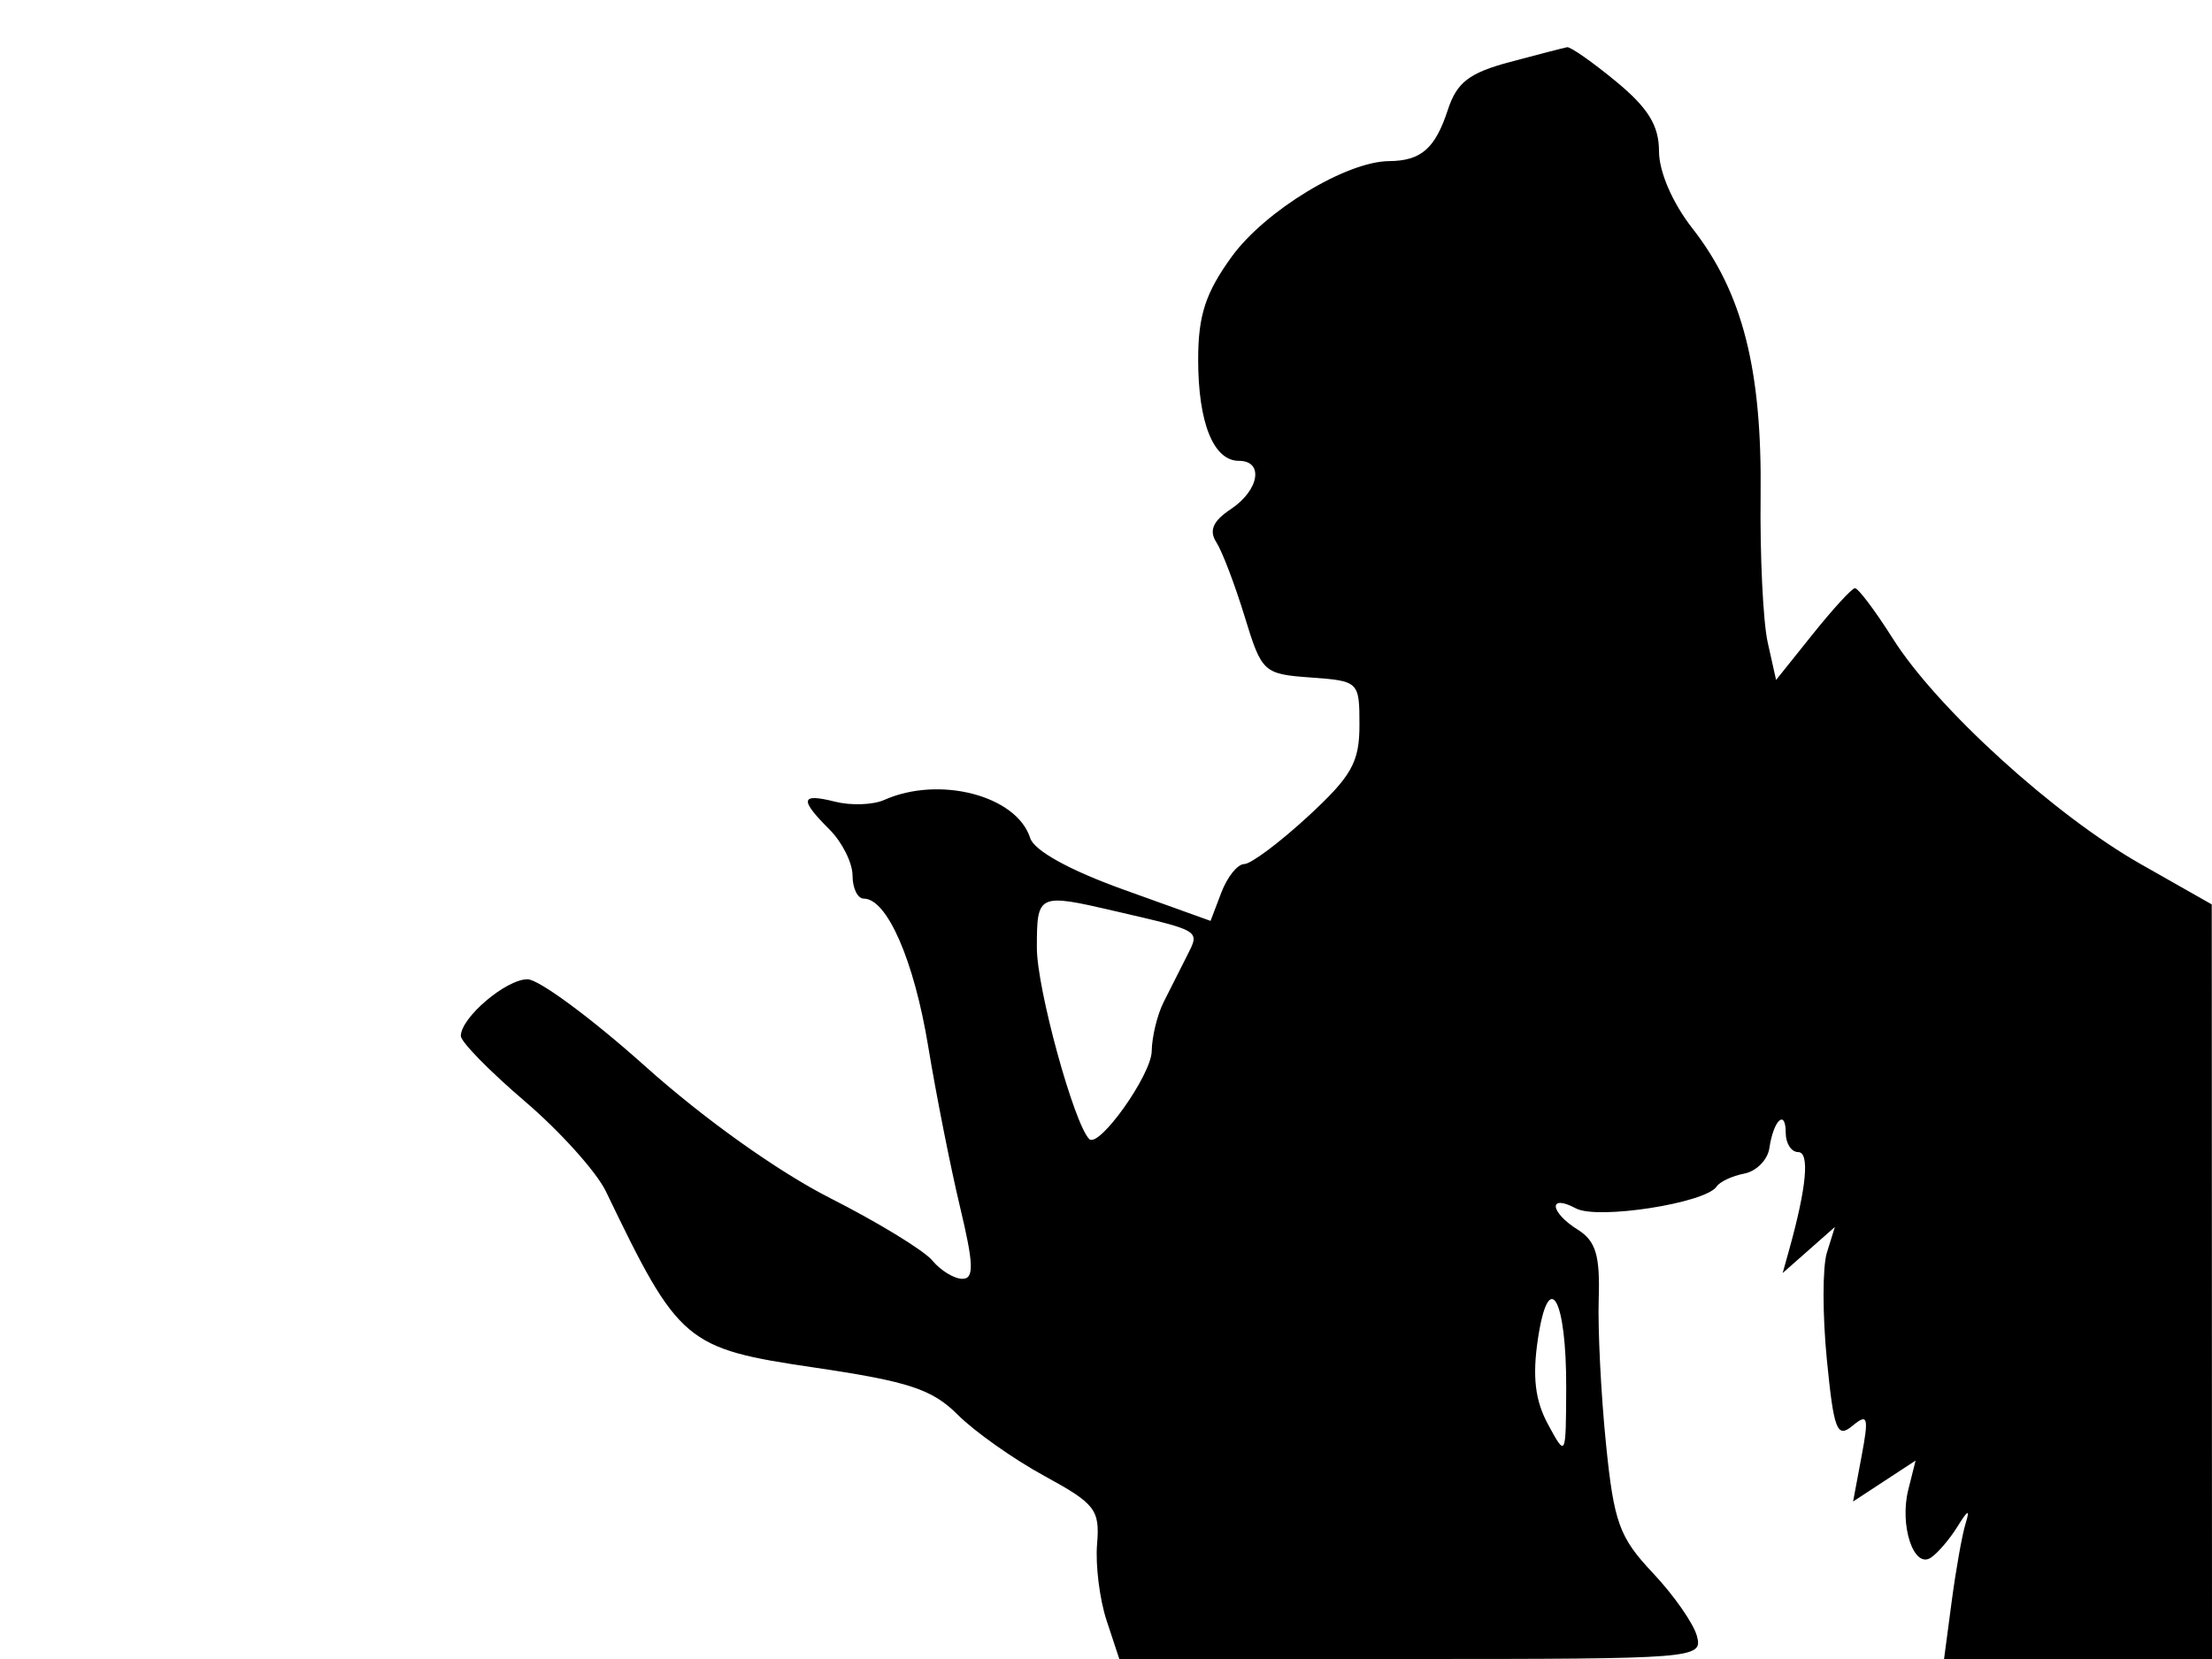 <svg xmlns="http://www.w3.org/2000/svg" width="192" height="144" viewBox="0 0 192 144" version="1.1">
	<path d="M 131.073 5.378 C 127.521 6.327, 126.455 7.146, 125.673 9.530 C 124.570 12.898, 123.349 13.963, 120.566 13.985 C 116.844 14.014, 109.798 18.296, 106.910 22.283 C 104.636 25.422, 104 27.375, 104 31.216 C 104 36.699, 105.328 40, 107.535 40 C 109.730 40, 109.300 42.557, 106.829 44.197 C 105.281 45.225, 104.923 46.049, 105.579 47.069 C 106.085 47.856, 107.188 50.750, 108.030 53.500 C 109.523 58.380, 109.662 58.507, 113.780 58.807 C 117.949 59.111, 118 59.161, 118 62.930 C 118 66.168, 117.322 67.370, 113.522 70.873 C 111.060 73.143, 108.573 75, 107.998 75 C 107.422 75, 106.529 76.110, 106.013 77.467 L 105.075 79.933 97.526 77.218 C 92.835 75.531, 89.765 73.836, 89.418 72.740 C 88.248 69.055, 81.534 67.304, 76.748 69.435 C 75.784 69.865, 73.872 69.934, 72.498 69.589 C 69.477 68.831, 69.367 69.367, 72 72 C 73.100 73.100, 74 74.900, 74 76 C 74 77.100, 74.440 78, 74.977 78 C 76.998 78, 79.335 83.354, 80.562 90.798 C 81.260 95.034, 82.505 101.313, 83.327 104.750 C 84.522 109.744, 84.564 111, 83.534 111 C 82.825 111, 81.652 110.286, 80.928 109.414 C 80.204 108.541, 76.211 106.102, 72.056 103.994 C 67.543 101.706, 61.091 97.109, 56.037 92.581 C 51.382 88.411, 46.770 85, 45.787 85 C 43.917 85, 40 88.332, 40 89.923 C 40 90.430, 42.501 92.982, 45.558 95.594 C 48.615 98.205, 51.782 101.728, 52.597 103.421 C 58.917 116.564, 59.492 117.051, 70.673 118.700 C 78.876 119.910, 80.915 120.582, 83.139 122.806 C 84.602 124.269, 87.982 126.655, 90.649 128.110 C 95.077 130.523, 95.476 131.040, 95.225 134.035 C 95.073 135.840, 95.446 138.820, 96.052 140.658 L 97.155 144 122.484 144 C 147.225 144, 147.801 143.954, 147.296 142.022 C 147.011 140.935, 145.293 138.469, 143.477 136.544 C 140.549 133.439, 140.086 132.163, 139.393 125.271 C 138.963 120.997, 138.681 115.356, 138.767 112.734 C 138.890 108.977, 138.508 107.710, 136.962 106.744 C 134.507 105.211, 134.357 103.586, 136.791 104.888 C 138.664 105.891, 148.050 104.432, 149 102.990 C 149.275 102.573, 150.357 102.067, 151.406 101.866 C 152.454 101.665, 153.432 100.671, 153.580 99.658 C 153.938 97.212, 155 96.221, 155 98.333 C 155 99.250, 155.486 100, 156.079 100 C 157.096 100, 156.814 103.048, 155.292 108.500 L 154.734 110.500 157 108.500 L 159.266 106.500 158.571 108.734 C 158.188 109.962, 158.187 114.131, 158.568 117.998 C 159.174 124.147, 159.453 124.870, 160.787 123.764 C 162.128 122.654, 162.225 122.976, 161.581 126.415 L 160.847 130.330 163.560 128.552 L 166.273 126.775 165.638 129.305 C 164.860 132.406, 166.110 136.184, 167.592 135.209 C 168.186 134.819, 169.229 133.600, 169.911 132.500 C 170.825 131.026, 171.009 130.957, 170.612 132.238 C 170.315 133.194, 169.773 136.231, 169.407 138.988 L 168.742 144 180.371 144 L 192 144 191.989 111.250 L 191.978 78.500 185.808 75 C 178.326 70.756, 168.104 61.457, 164.297 55.431 C 162.759 52.996, 161.275 51.026, 161 51.053 C 160.725 51.081, 159.074 52.884, 157.332 55.061 L 154.163 59.019 153.435 55.760 C 153.034 53.967, 152.757 48.225, 152.819 43 C 152.949 32.040, 151.245 25.375, 146.889 19.809 C 145.173 17.616, 144 14.905, 144 13.131 C 144 10.900, 143.058 9.369, 140.272 7.073 C 138.222 5.383, 136.309 4.044, 136.022 4.098 C 135.735 4.152, 133.508 4.728, 131.073 5.378 M 90 82.285 C 90 85.798, 93.203 97.496, 94.541 98.865 C 95.375 99.720, 99.940 93.304, 99.968 91.236 C 99.986 89.991, 100.450 88.079, 101 86.986 C 101.550 85.894, 102.460 84.090, 103.023 82.977 C 104.159 80.729, 104.326 80.834, 96.807 79.089 C 90.081 77.528, 90 77.566, 90 82.285 M 133.491 116.210 C 132.999 119.490, 133.243 121.558, 134.365 123.629 C 135.919 126.498, 135.920 126.497, 135.945 120.500 C 135.977 112.665, 134.429 109.958, 133.491 116.210" stroke="none" fill="black" fill-rule="evenodd"/>
</svg>